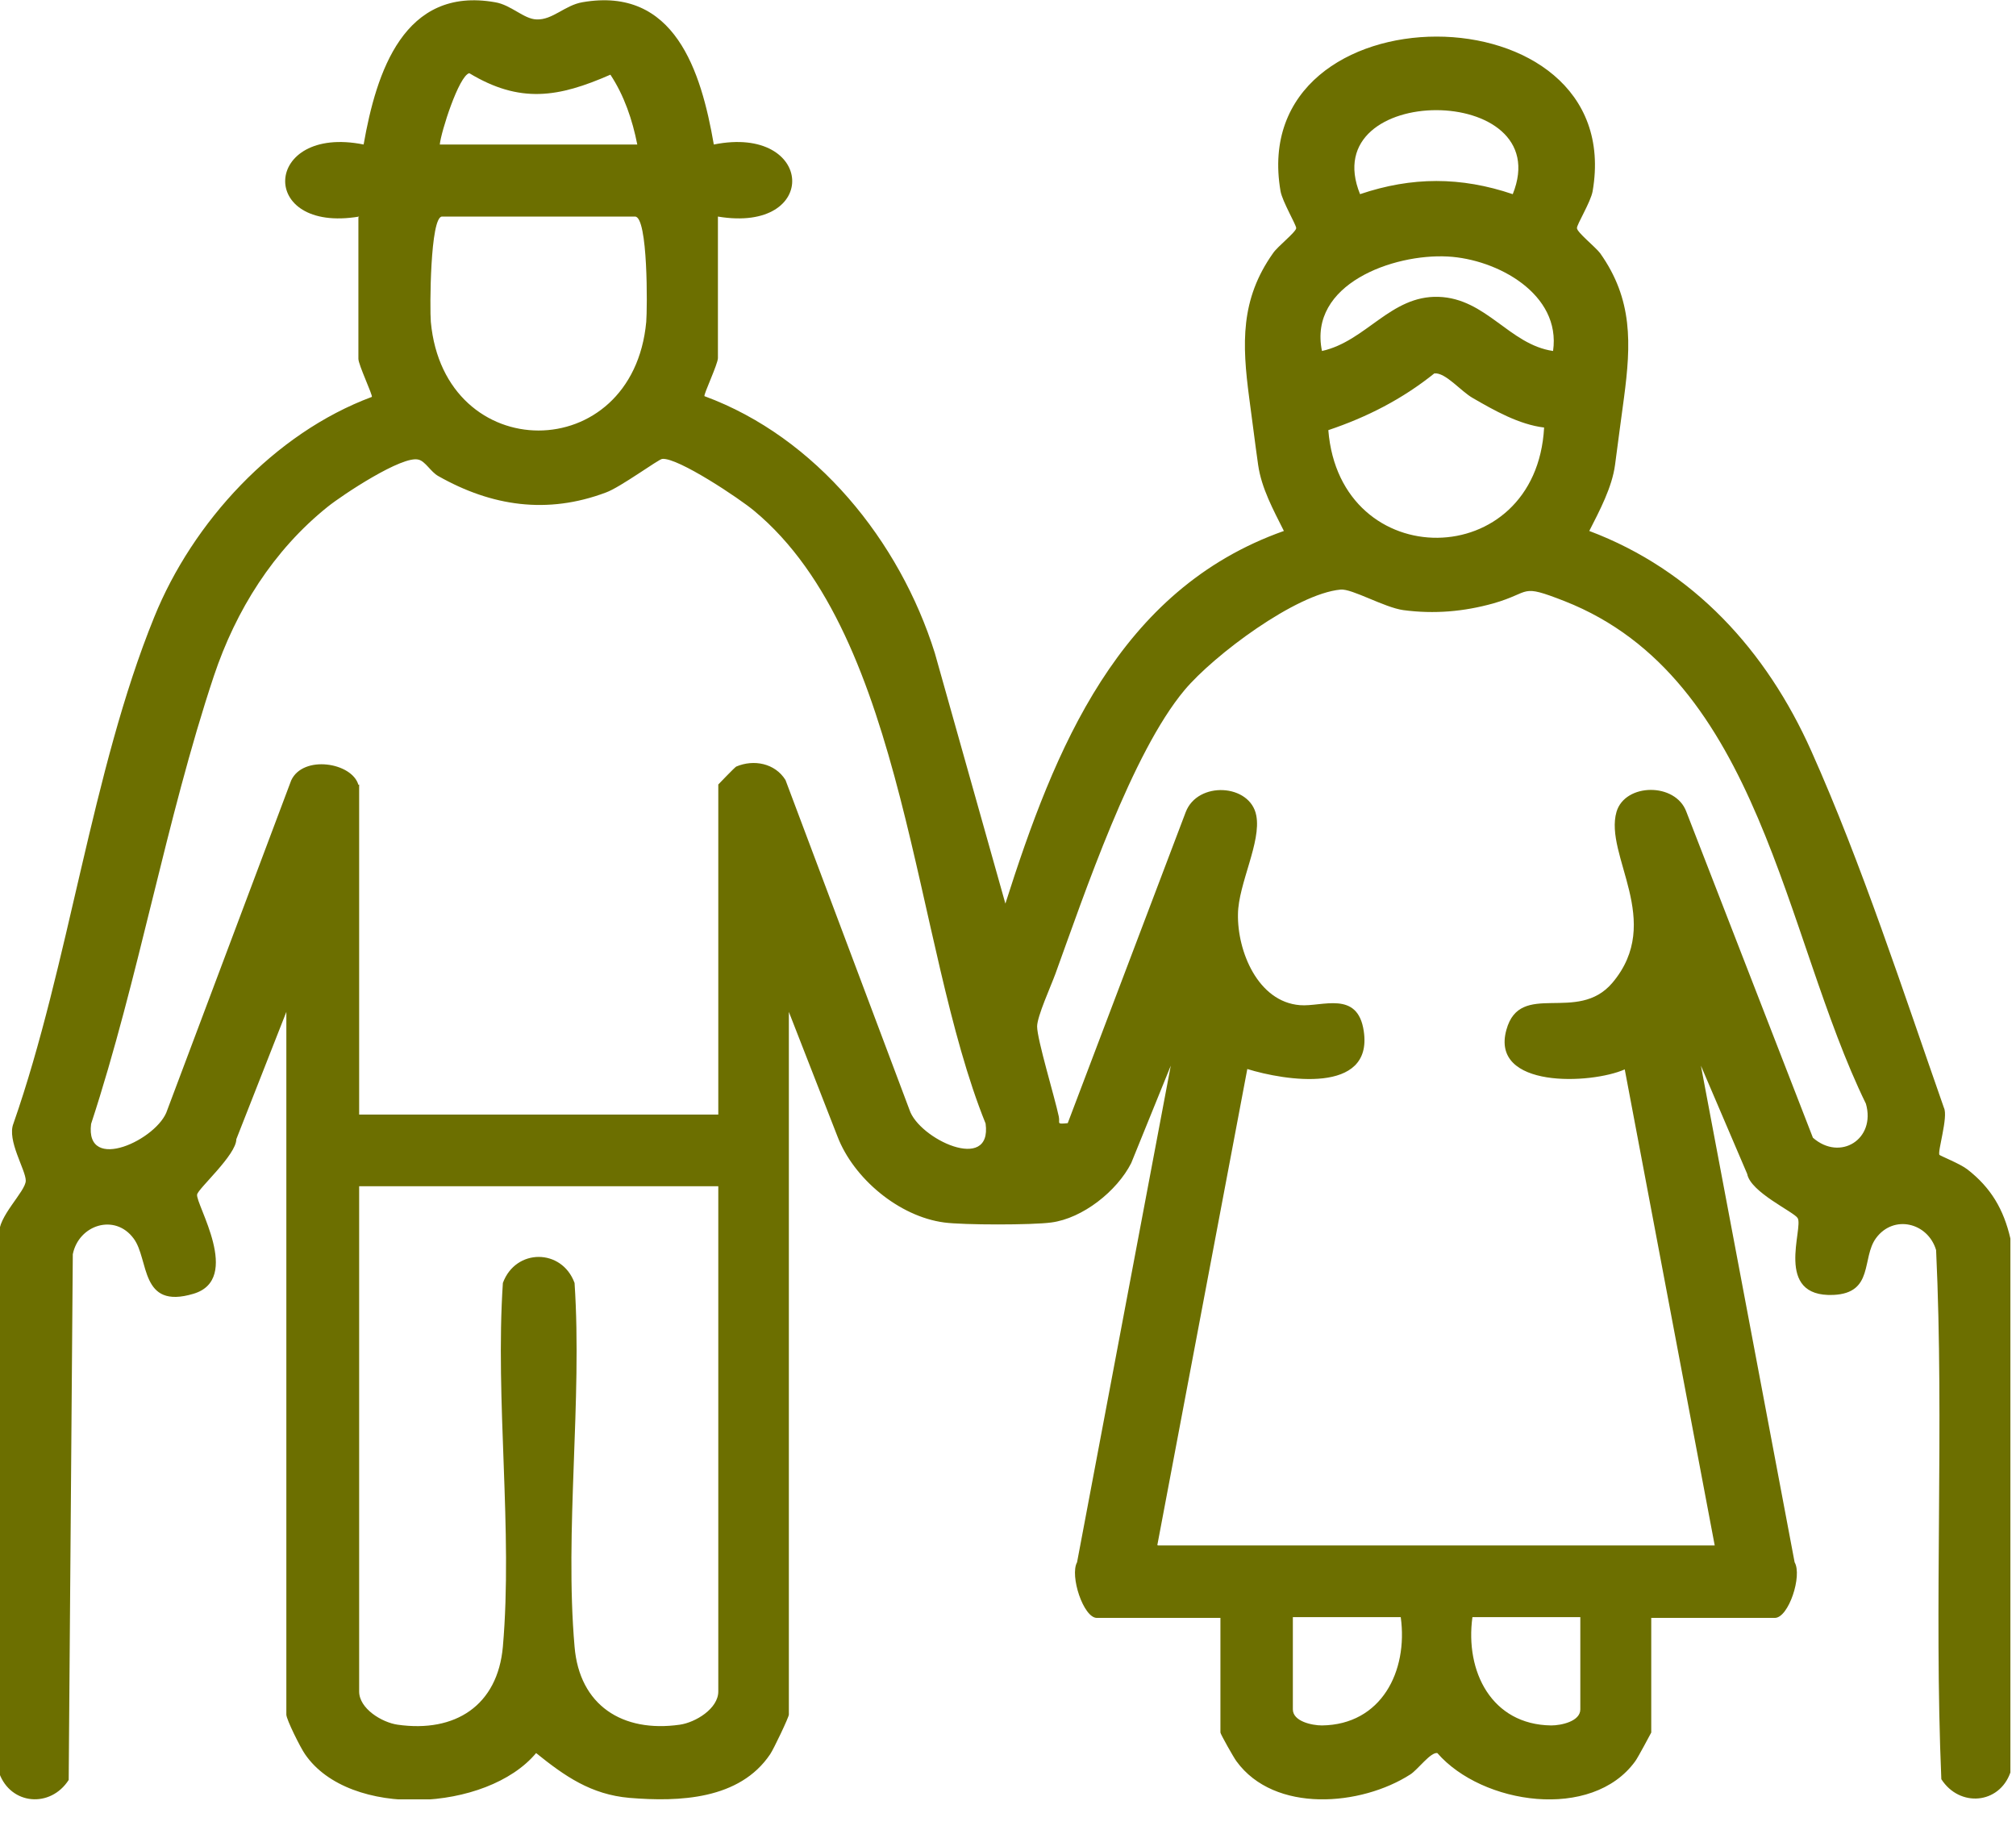 <svg width="54" height="49" viewBox="0 0 54 49" fill="none" xmlns="http://www.w3.org/2000/svg">
<g clip-path="url(#clip0_58_2796)">
<path d="M9.62 5.8C6.88 6.26 7.04 3.33 9.74 3.87C10.08 1.93 10.82 -0.37 13.26 0.06C13.69 0.13 14.03 0.51 14.37 0.52C14.8 0.54 15.13 0.14 15.6 0.06C18.07 -0.37 18.78 1.9 19.12 3.87C21.82 3.33 21.98 6.26 19.23 5.8V9.59C19.23 9.75 18.84 10.57 18.87 10.61C21.86 11.71 24.1 14.49 25.04 17.49L26.93 24.2C28.25 20.06 29.95 15.79 34.39 14.22C34.11 13.66 33.79 13.08 33.7 12.45C33.61 11.82 33.54 11.23 33.46 10.65C33.27 9.21 33.22 8.02 34.1 6.78C34.22 6.6 34.71 6.22 34.72 6.11C34.72 6.02 34.35 5.4 34.3 5.12C33.35 -0.4 43.61 -0.4 42.66 5.12C42.61 5.41 42.23 6.02 42.24 6.11C42.24 6.22 42.73 6.61 42.86 6.78C43.74 8.02 43.69 9.21 43.5 10.65C43.42 11.23 43.34 11.85 43.26 12.45C43.18 13.05 42.85 13.67 42.57 14.22C45.36 15.27 47.32 17.43 48.52 20.12C49.87 23.14 50.98 26.56 52.07 29.67C52.19 29.91 51.89 30.85 51.95 30.93C51.98 30.96 52.51 31.17 52.7 31.32C53.33 31.81 53.67 32.39 53.85 33.17V47.47C53.55 48.32 52.49 48.41 52 47.65C51.8 42.95 52.08 38.19 51.86 33.48C51.64 32.74 50.72 32.52 50.25 33.16C49.86 33.69 50.2 34.63 49.11 34.68C47.5 34.75 48.32 32.88 48.15 32.62C48.04 32.45 46.89 31.93 46.8 31.44L45.56 28.54L48.07 41.84C48.28 42.2 47.91 43.33 47.54 43.33H44.23V46.4C44.23 46.4 43.87 47.08 43.8 47.17C42.64 48.77 39.7 48.33 38.5 46.95C38.32 46.92 37.98 47.39 37.78 47.52C36.46 48.37 34.14 48.57 33.12 47.17C33.05 47.08 32.69 46.44 32.69 46.4V43.33H29.38C29.02 43.33 28.65 42.2 28.85 41.84L31.36 28.54L30.3 31.15C29.92 31.9 29 32.63 28.16 32.74C27.66 32.81 25.8 32.81 25.29 32.74C24.08 32.58 22.86 31.56 22.43 30.43L21.13 27.1V45.92C21.13 45.99 20.72 46.85 20.63 46.98C19.81 48.2 18.19 48.26 16.86 48.15C15.83 48.06 15.13 47.57 14.36 46.95C13.05 48.52 9.36 48.72 8.17 46.98C8.05 46.81 7.67 46.05 7.67 45.92V27.1L6.33 30.51C6.33 30.93 5.31 31.83 5.28 31.99C5.23 32.24 6.5 34.26 5.18 34.65C3.74 35.08 4 33.73 3.58 33.17C3.08 32.49 2.11 32.8 1.95 33.59L1.84 47.67C1.35 48.43 0.29 48.34 -0.02 47.49V33.07C-0.08 32.6 0.69 31.91 0.69 31.62C0.69 31.33 0.18 30.54 0.36 30.09C1.85 25.83 2.45 20.66 4.13 16.53C5.16 13.98 7.35 11.6 9.96 10.63C9.99 10.59 9.6 9.77 9.6 9.61V5.82L9.62 5.8ZM17.07 3.87C16.94 3.21 16.72 2.56 16.35 2C14.96 2.61 13.93 2.78 12.57 1.96C12.29 2.03 11.81 3.54 11.78 3.87H17.07ZM40.52 5.2C41.73 2.2 35.21 2.2 36.43 5.2C37.82 4.73 39.13 4.73 40.52 5.2ZM11.84 5.8C11.52 5.8 11.51 8.28 11.54 8.62C11.9 12.5 16.95 12.5 17.31 8.62C17.34 8.26 17.36 5.8 17.01 5.8H11.84ZM41.6 9.4C41.82 7.87 40.1 6.94 38.78 6.87C37.32 6.79 35.04 7.61 35.41 9.4C36.59 9.14 37.25 7.91 38.53 7.95C39.81 7.99 40.43 9.23 41.6 9.4ZM41.36 11.45C40.69 11.37 40.02 10.99 39.45 10.66C39.13 10.48 38.72 9.97 38.42 10C37.56 10.69 36.62 11.17 35.58 11.52C35.89 15.4 41.15 15.35 41.36 11.45ZM9.62 21.01V29.85H19.24V21.01C19.24 21.01 19.67 20.56 19.72 20.53C20.19 20.33 20.76 20.44 21.04 20.89L24.36 29.72C24.61 30.5 26.58 31.43 26.4 30.09C24.46 25.3 24.3 17.08 20.2 13.68C19.82 13.36 18.16 12.25 17.74 12.29C17.65 12.29 16.62 13.05 16.23 13.19C14.66 13.78 13.17 13.56 11.74 12.75C11.54 12.64 11.39 12.35 11.21 12.31C10.78 12.19 9.18 13.25 8.78 13.57C7.32 14.74 6.32 16.34 5.73 18.1C4.44 21.97 3.72 26.2 2.44 30.1C2.27 31.44 4.24 30.51 4.48 29.73L7.8 20.9C8.12 20.21 9.43 20.42 9.6 21.02L9.62 21.01ZM31.02 41.39H45.93L43.52 28.64C42.62 29.04 39.91 29.16 40.35 27.58C40.72 26.24 42.25 27.43 43.19 26.32C44.58 24.67 42.96 22.91 43.3 21.74C43.53 20.97 44.88 20.95 45.17 21.74L48.56 30.47C49.29 31.11 50.25 30.51 49.98 29.56C47.77 25.04 47.17 18.17 41.91 16.1C40.68 15.62 41.05 15.86 40 16.16C39.21 16.38 38.42 16.45 37.59 16.34C37.08 16.27 36.21 15.76 35.91 15.79C34.71 15.9 32.51 17.55 31.73 18.48C30.32 20.16 29.05 23.93 28.27 26.08C28.15 26.41 27.78 27.22 27.78 27.49C27.78 27.84 28.25 29.38 28.36 29.9C28.4 30.09 28.28 30.11 28.6 30.08L31.76 21.75C32.08 20.91 33.49 20.99 33.65 21.84C33.79 22.55 33.17 23.67 33.16 24.48C33.14 25.47 33.69 26.83 34.82 26.92C35.41 26.97 36.37 26.51 36.53 27.62C36.78 29.32 34.41 28.94 33.41 28.63L31 41.38L31.02 41.39ZM19.24 31.77H9.62V45.3C9.62 45.76 10.23 46.13 10.65 46.19C12.19 46.41 13.33 45.68 13.47 44.1C13.74 40.99 13.26 37.51 13.47 34.36C13.81 33.43 15.05 33.43 15.39 34.36C15.6 37.51 15.12 40.99 15.39 44.1C15.52 45.67 16.67 46.41 18.21 46.19C18.63 46.13 19.24 45.76 19.24 45.3V31.77ZM37.52 43.31H34.63V45.78C34.63 46.1 35.14 46.21 35.41 46.21C37 46.19 37.72 44.76 37.52 43.31ZM42.33 43.31H39.44C39.24 44.76 39.95 46.19 41.55 46.21C41.82 46.21 42.33 46.1 42.33 45.78V43.31Z" fill="#6C6F00"/>
</g>
<defs>
<clipPath id="clip0_58_2796">
<rect width="53.87" height="48.19" fill="white"/>
</clipPath>
</defs>
</svg>
